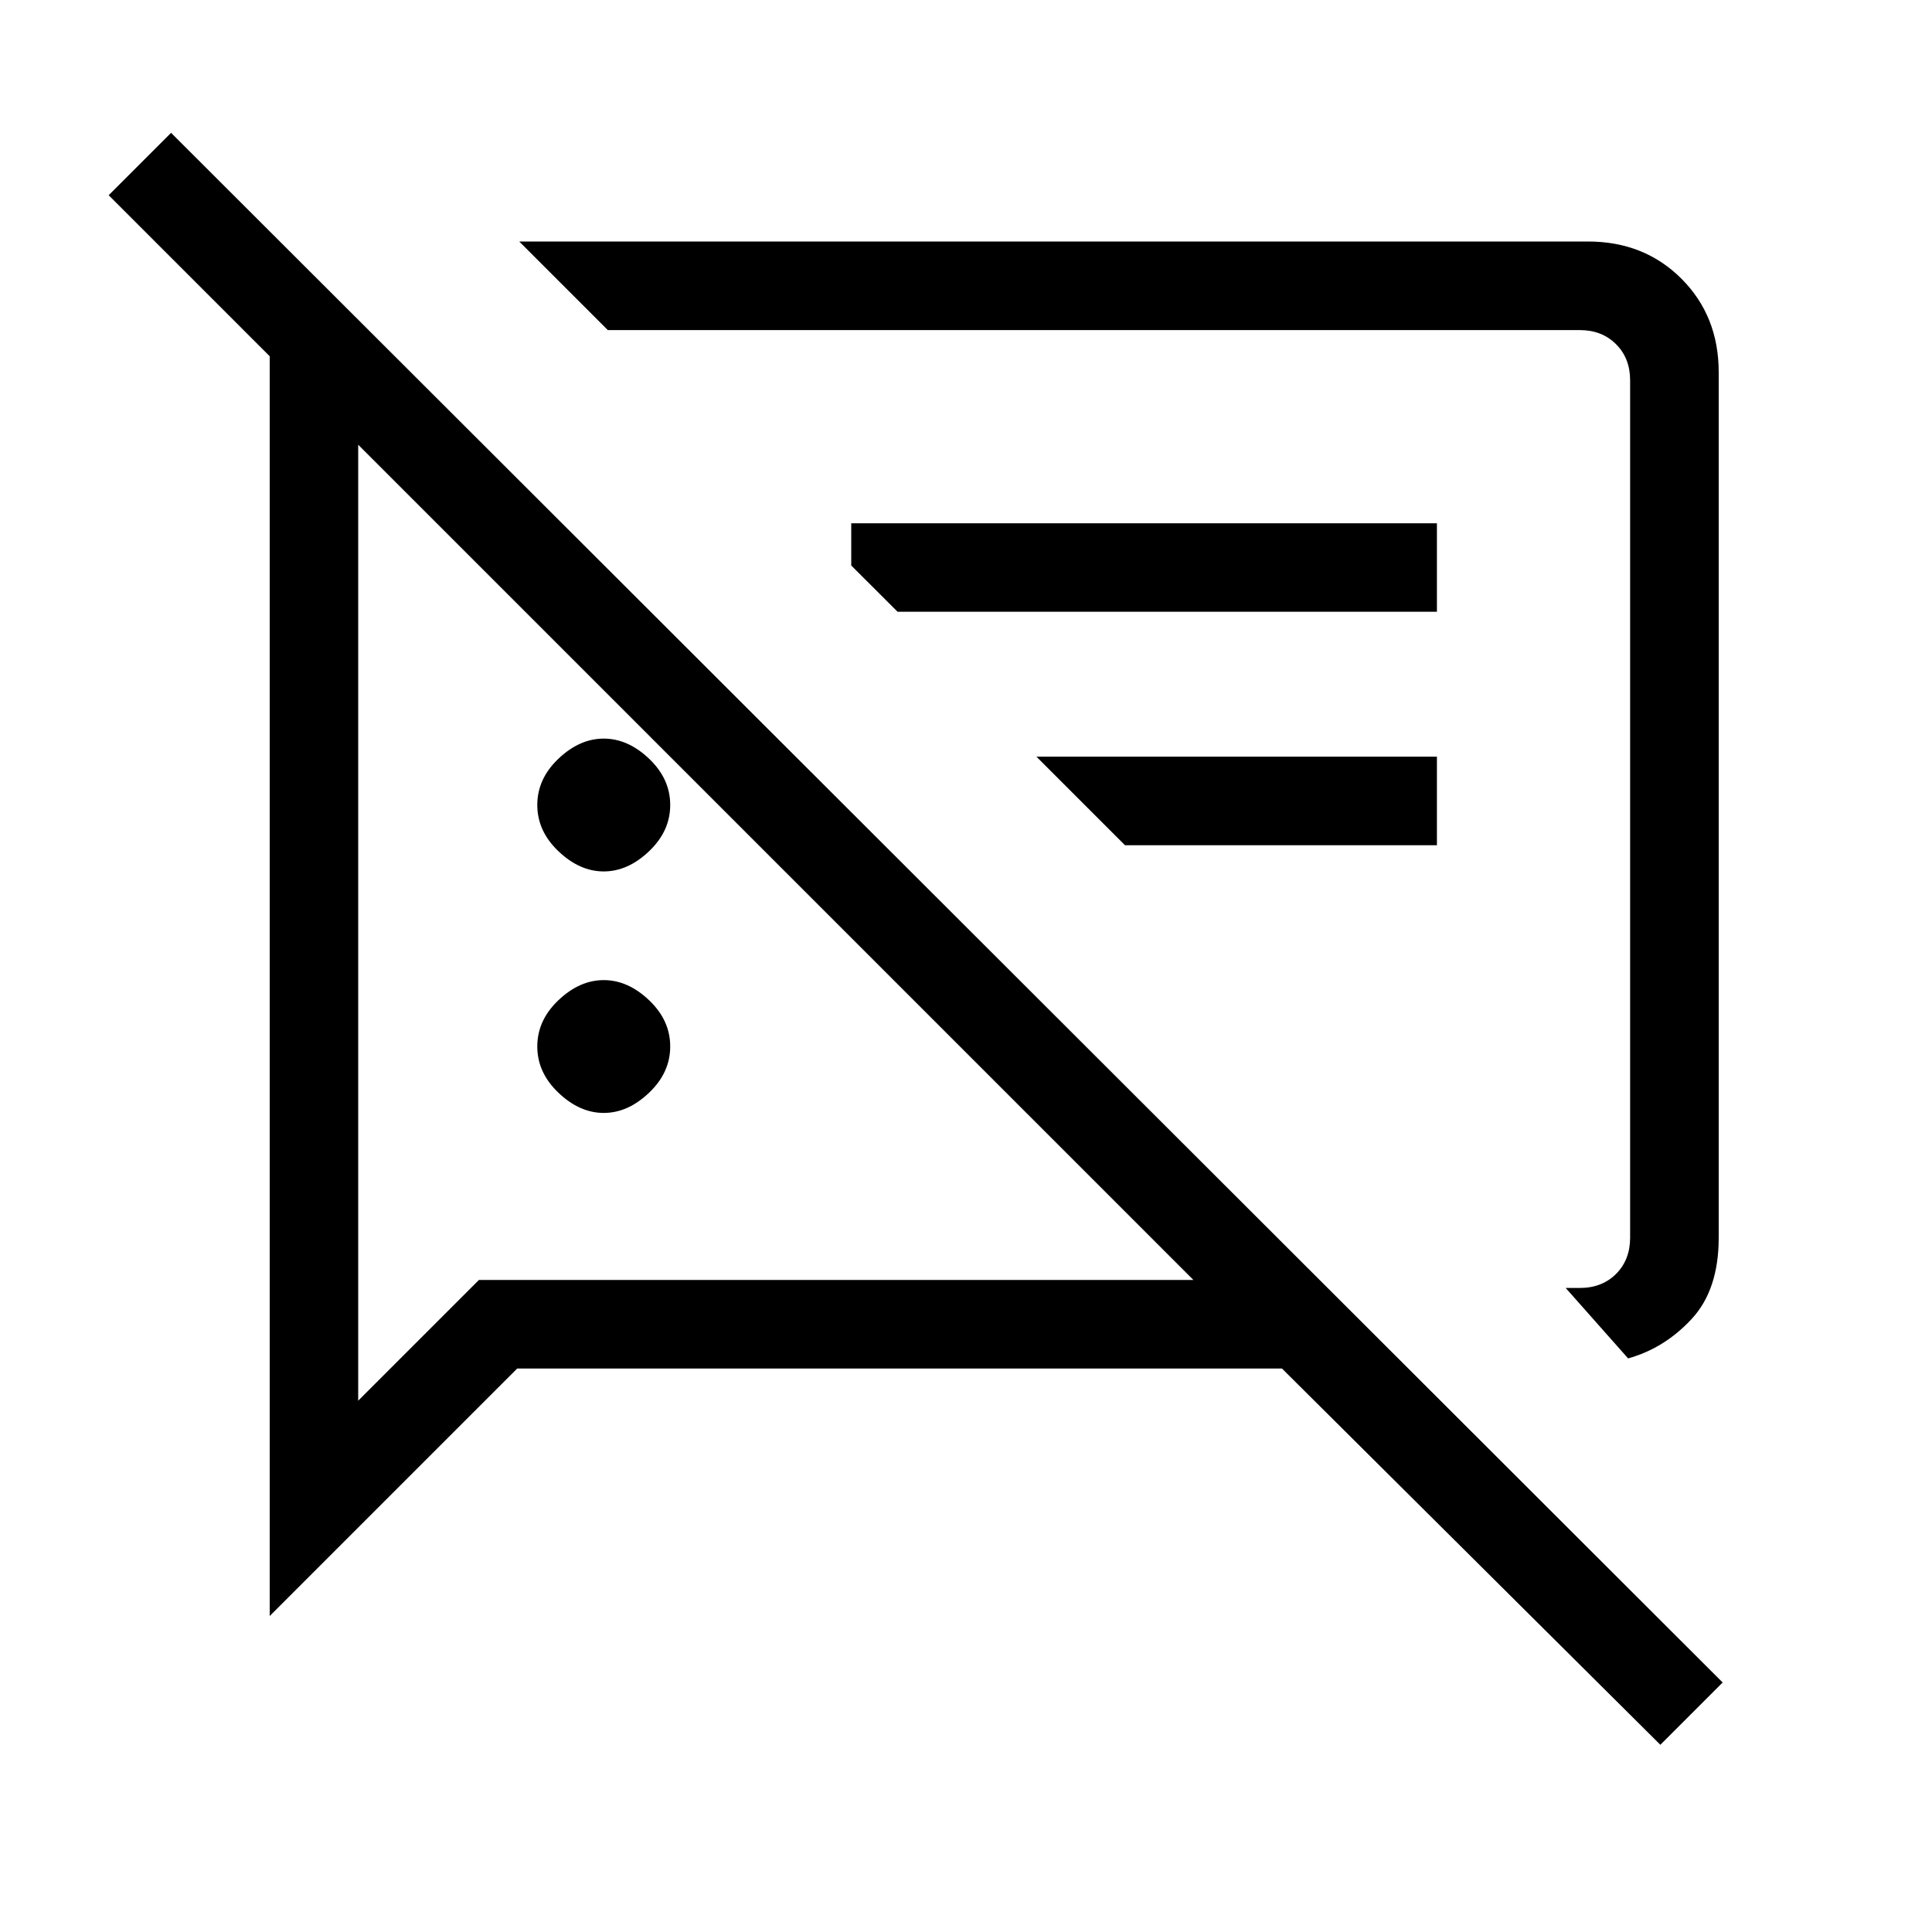 <svg xmlns="http://www.w3.org/2000/svg" height="20" width="20"><path d="M6.25 11.521Q6 11.521 5.781 11.312Q5.562 11.104 5.562 10.833Q5.562 10.562 5.781 10.354Q6 10.146 6.25 10.146Q6.5 10.146 6.719 10.354Q6.938 10.562 6.938 10.833Q6.938 11.104 6.719 11.312Q6.5 11.521 6.25 11.521ZM16.854 14.062 16.208 13.333H16.354Q16.583 13.333 16.729 13.188Q16.875 13.042 16.875 12.812V3.938Q16.875 3.708 16.729 3.563Q16.583 3.417 16.354 3.417H6.292L5.375 2.5H16.438Q17.021 2.5 17.406 2.885Q17.792 3.271 17.792 3.854V12.812Q17.792 13.354 17.51 13.656Q17.229 13.958 16.854 14.062ZM9.292 6.333 8.812 5.854V5.417H14.875V6.333ZM11.646 8.75 10.729 7.833H14.875V8.75ZM17.188 18.062 13.271 14.167H5.354L2.792 16.729V3.688L1.125 2.021L1.771 1.375L17.833 17.417ZM3.708 4.604V14.5L4.958 13.25H12.354ZM11.25 8.375Q11.25 8.375 11.25 8.375Q11.25 8.375 11.25 8.375Q11.25 8.375 11.25 8.375Q11.25 8.375 11.25 8.375ZM8.042 8.917ZM6.25 9.021Q6 9.021 5.781 8.812Q5.562 8.604 5.562 8.333Q5.562 8.062 5.781 7.854Q6 7.646 6.25 7.646Q6.5 7.646 6.719 7.854Q6.938 8.062 6.938 8.333Q6.938 8.604 6.719 8.812Q6.5 9.021 6.25 9.021Z"/></svg>